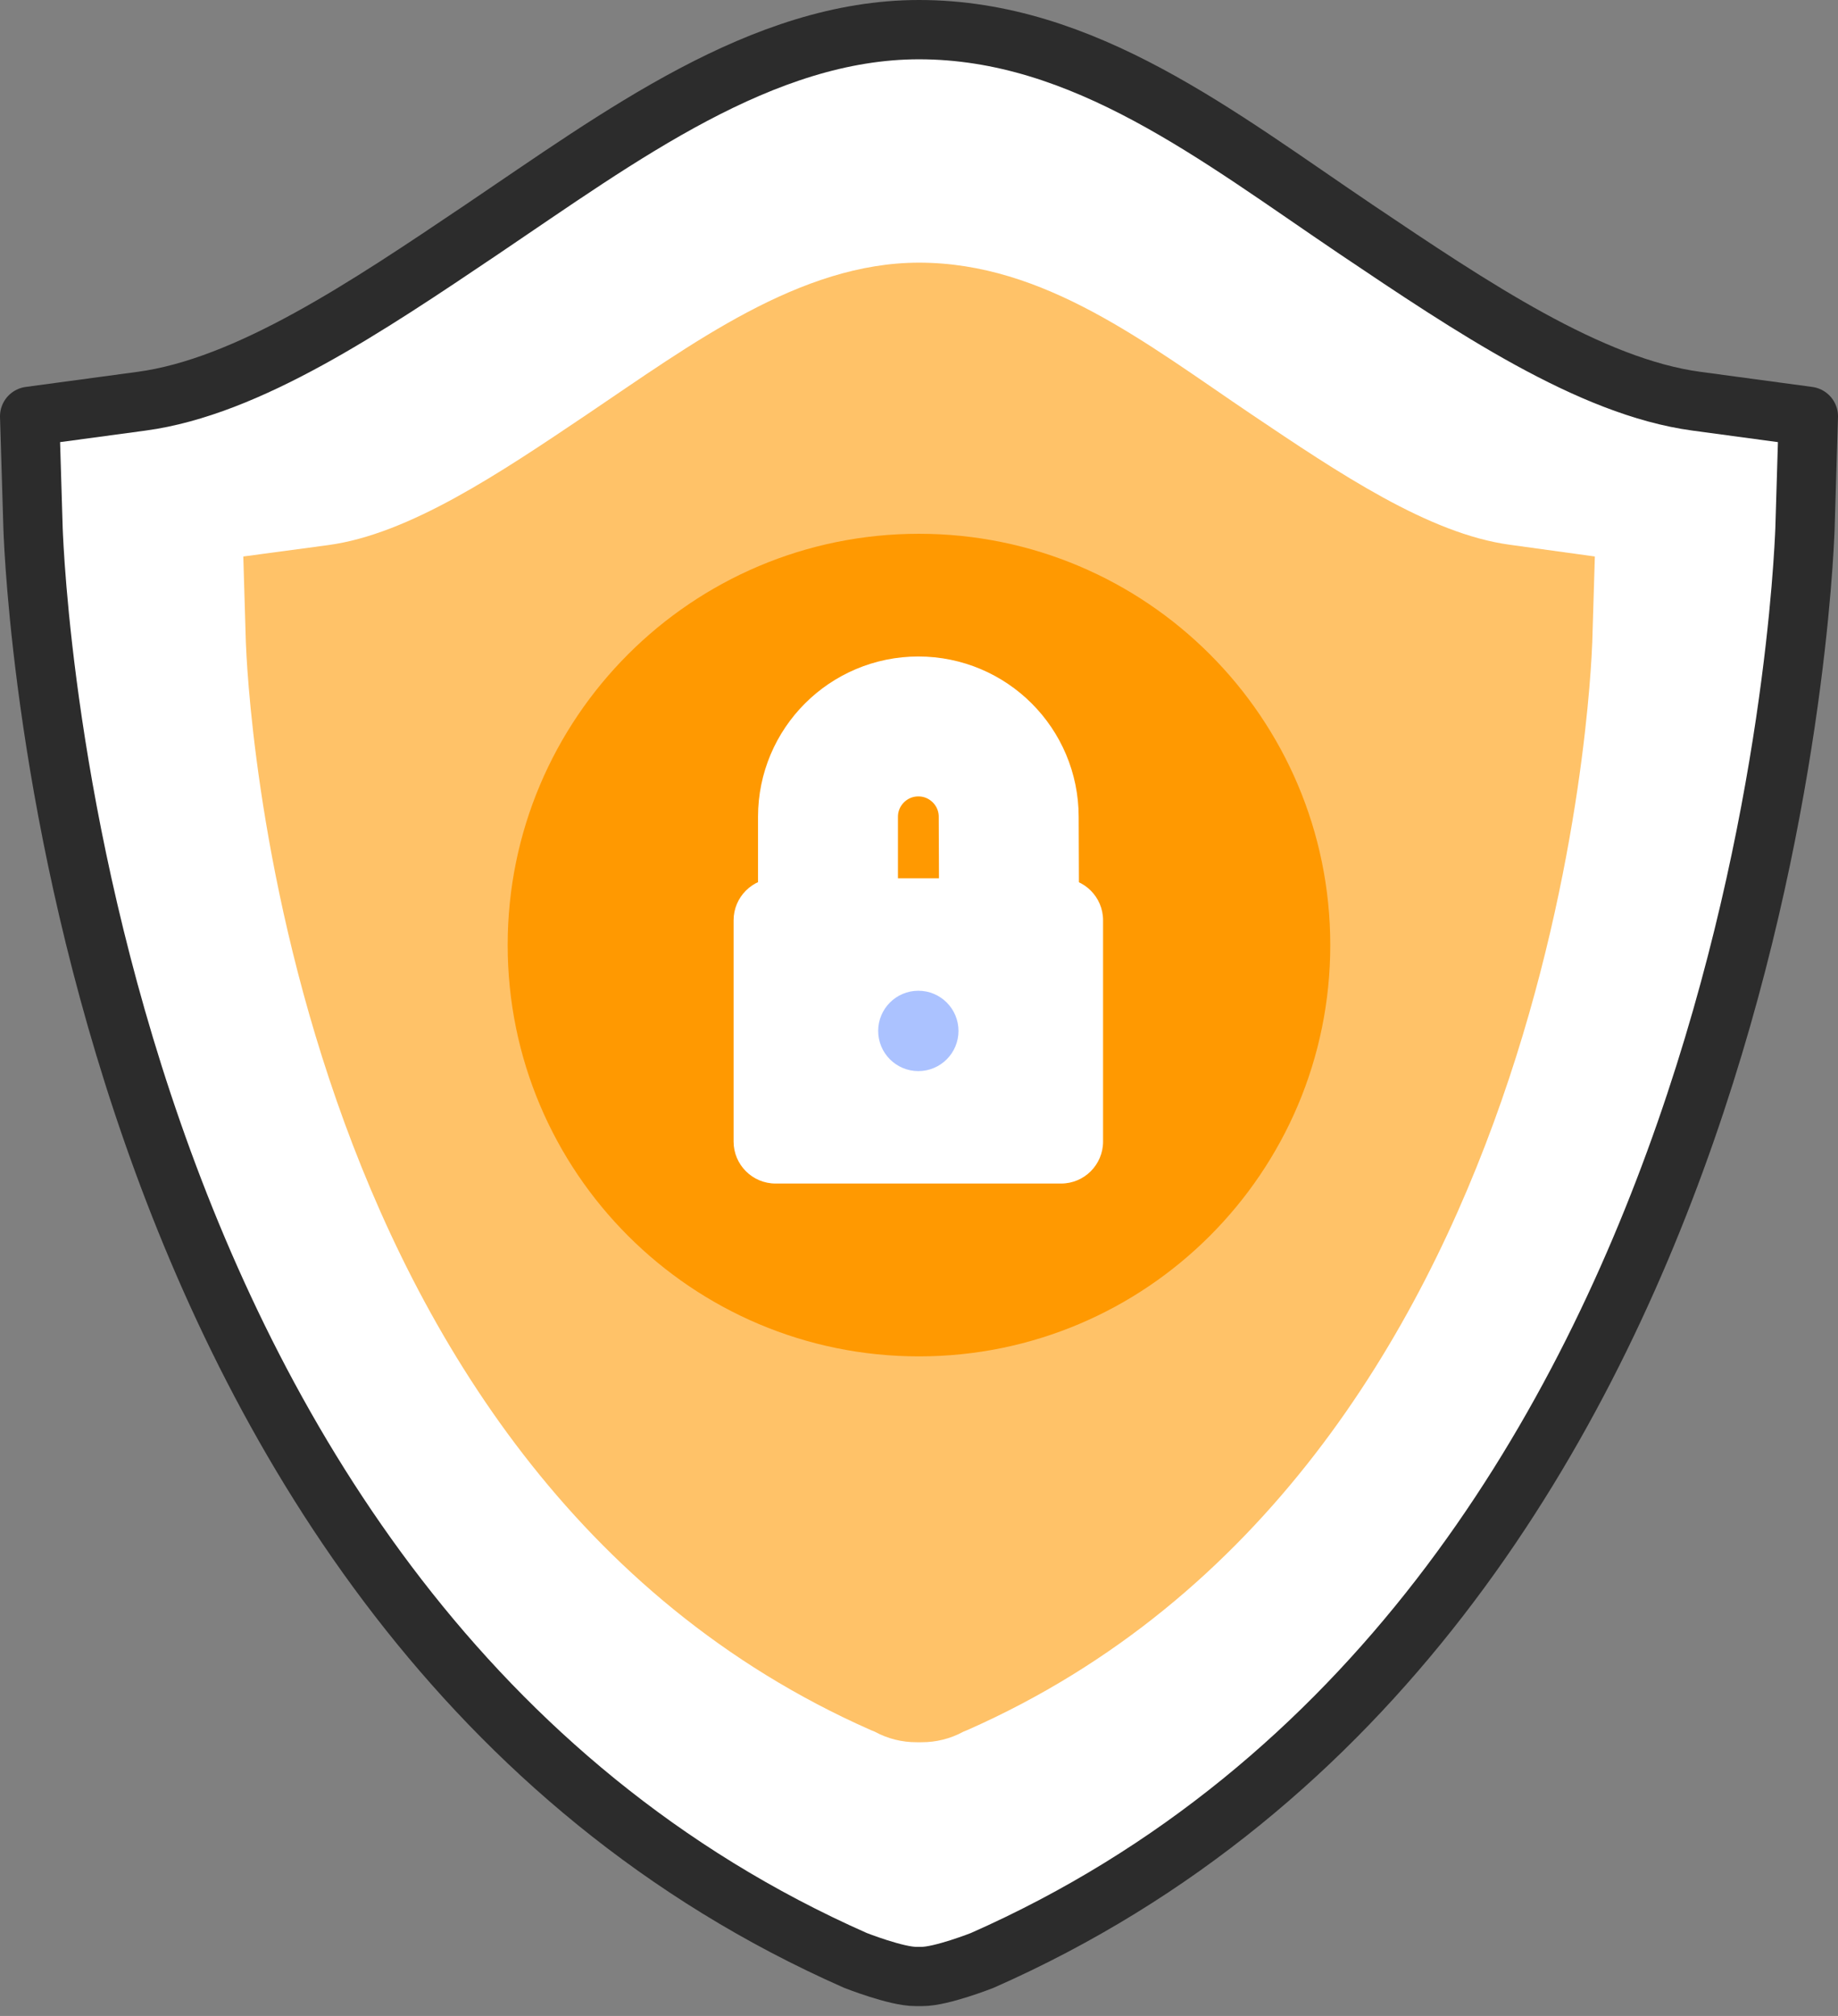 <svg width="62" height="68" viewBox="0 0 62 68" fill="none" xmlns="http://www.w3.org/2000/svg">
<rect x="0" y="0" width="62" height="68" fill="#808080" stroke="none"/>
<path d="M57.223 13.533C53.633 13.049 49.632 10.352 45.755 7.745C41.094 4.603 36.566 1 31 1C25.715 1 20.906 4.603 16.245 7.745C12.374 10.352 8.373 13.049 4.777 13.533L1 14.043L1.115 17.842C1.176 19.335 2.547 54.511 28.857 66.127C28.857 66.127 30.239 66.672 30.891 66.668H31.1C31.751 66.672 33.133 66.127 33.133 66.127C59.453 54.511 60.822 19.335 60.886 17.842L61 14.043L57.223 13.533Z" fill="white"/>
<path d="M57.223 13.533C53.633 13.049 49.632 10.352 45.755 7.745C41.094 4.603 36.566 1 31 1C25.715 1 20.906 4.603 16.245 7.745C12.374 10.352 8.373 13.049 4.777 13.533L1 14.043L1.115 17.842C1.176 19.335 2.547 54.511 28.857 66.127C28.857 66.127 30.239 66.672 30.891 66.668H31.1C31.751 66.672 33.133 66.127 33.133 66.127C59.453 54.511 60.822 19.335 60.886 17.842L61 14.043L57.223 13.533Z" stroke="#2C2C2C" stroke-width="2" stroke-linecap="round" stroke-linejoin="round"/>
<path d="M19.789 13.987C16.846 15.967 13.806 18.016 11.076 18.386L8.207 18.771L8.293 21.66C8.339 22.794 9.381 49.528 29.376 58.358L29.506 58.411C29.941 58.648 30.428 58.77 30.923 58.767H31.081C31.576 58.77 32.064 58.648 32.498 58.411L32.628 58.358C52.623 49.528 53.666 22.794 53.711 21.66L53.798 18.771L50.929 18.375C48.199 18.006 45.159 15.957 42.215 13.977C38.673 11.589 35.233 8.86 31.002 8.86C26.986 8.86 23.332 11.599 19.789 13.987Z" fill="#FFC268"/>
<path d="M44.873 31.878C44.873 39.541 38.661 45.752 30.999 45.752C23.336 45.752 17.125 39.541 17.125 31.878C17.125 24.216 23.336 18.005 30.999 18.005C38.661 18.005 44.873 24.216 44.873 31.878Z" fill="#FF9901"/>
<path d="M27.93 29.897V27.552C27.93 25.869 29.295 24.504 30.978 24.504C32.661 24.504 34.026 25.869 34.026 27.552L34.049 33.563" stroke="white" stroke-width="4.72" stroke-linecap="round" stroke-linejoin="round"/>
<path d="M35.793 39.922H26.162C25.38 39.922 24.746 39.288 24.746 38.506V31.042C24.746 30.26 25.38 29.626 26.162 29.626H35.793C36.575 29.626 37.209 30.26 37.209 31.042V38.506C37.209 39.288 36.575 39.922 35.793 39.922Z" fill="white"/>
<path d="M32.332 34.774C32.332 35.522 31.726 36.129 30.978 36.129C30.229 36.129 29.623 35.522 29.623 34.774C29.623 34.026 30.229 33.419 30.978 33.419C31.726 33.419 32.332 34.026 32.332 34.774Z" fill="#ABC2FF"/>
</svg>
